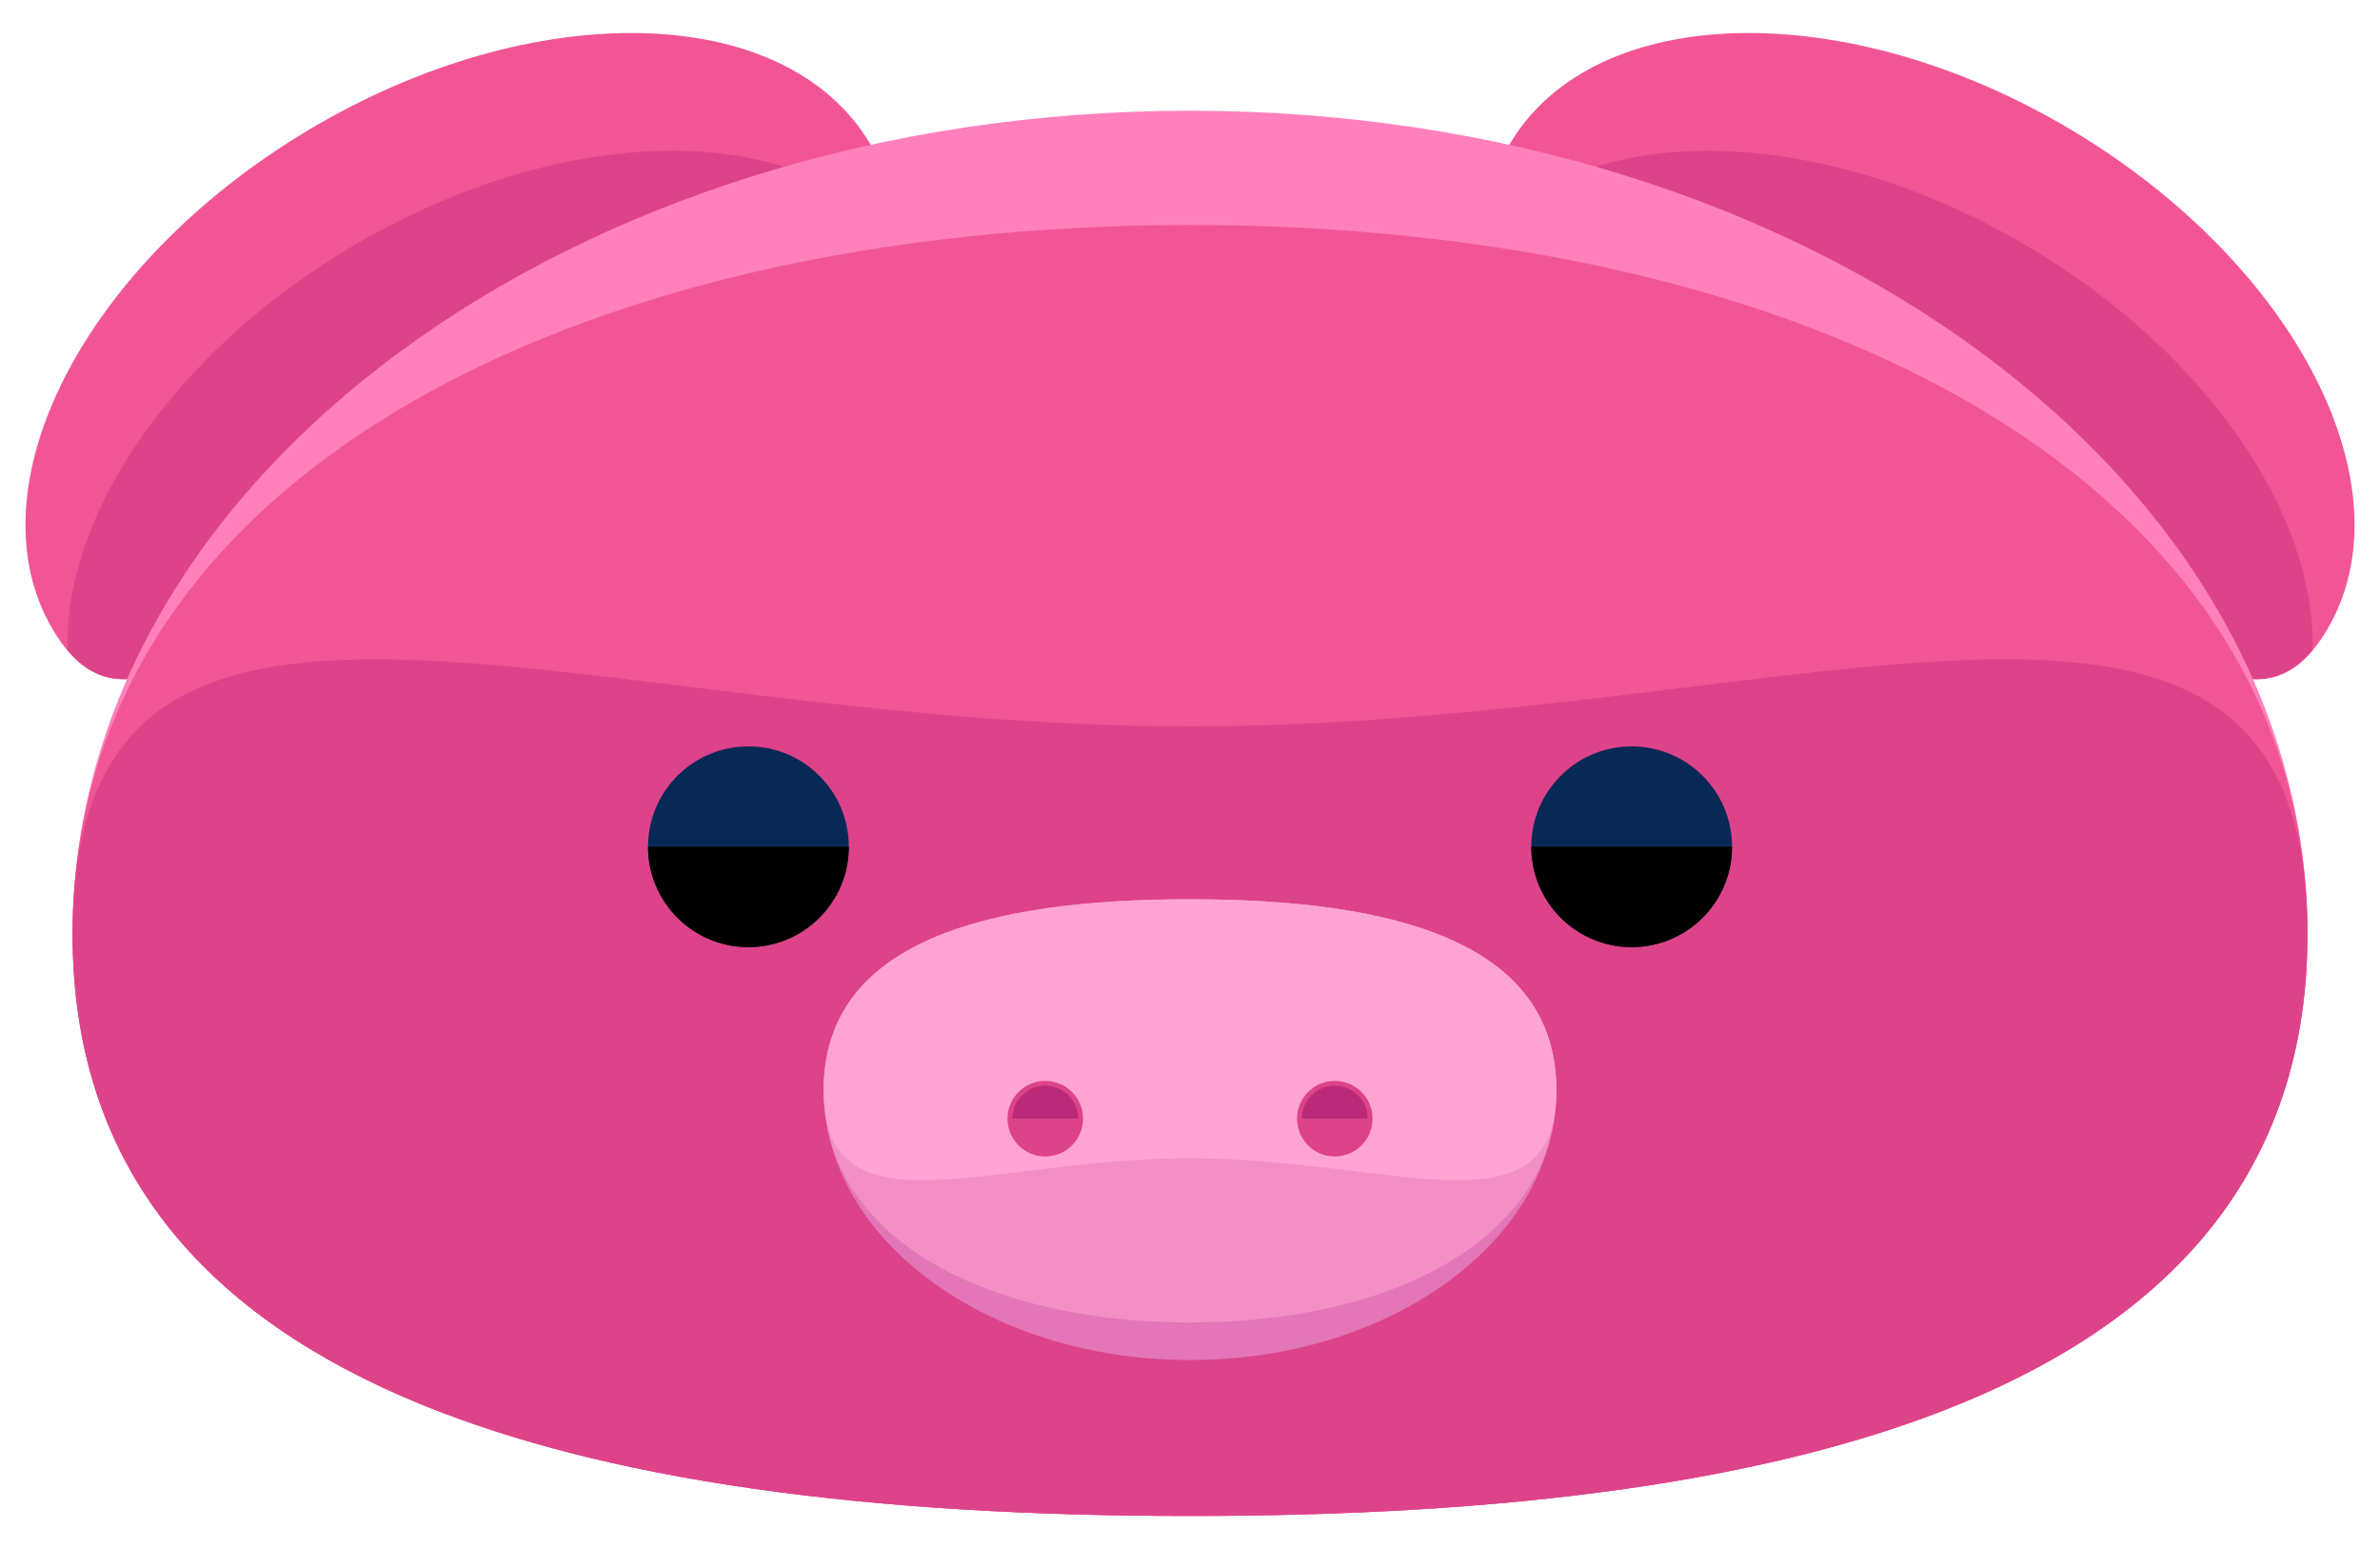 <svg width="63" height="41" xmlns="http://www.w3.org/2000/svg"><g fill-rule="nonzero" fill="none"><path d="M1.413 16.69c2.242 3.756 5.65-1.525 11.617-5.088 5.969-3.559 12.236-4.051 9.996-7.807-2.24-3.752-8.895-3.912-14.863-.352-5.967 3.564-8.99 9.494-6.75 13.247Z" fill="#F25595"/><path d="M9.265 6.556C4.54 9.376 1.673 13.679 1.79 17.214c2.244 2.652 5.598-2.242 11.24-5.611 4.621-2.756 9.402-3.678 10.295-5.695-2.76-2.739-8.683-2.559-14.06.648Z" fill="#DD4389"/><path d="M61.587 16.69c-2.24 3.756-5.65-1.525-11.617-5.088-5.967-3.559-12.236-4.051-9.996-7.807 2.24-3.752 8.895-3.912 14.863-.352 5.967 3.564 8.99 9.494 6.75 13.247Z" fill="#F25595"/><path d="M53.737 6.556c4.725 2.82 7.59 7.123 7.473 10.658-2.244 2.652-5.596-2.242-11.24-5.611-4.619-2.756-9.402-3.678-10.293-5.695 2.76-2.739 8.681-2.559 14.06.648Z" fill="#DD4389"/><path d="M61.08 24.718c0 12.031-13.243 15.408-29.579 15.408s-29.58-3.377-29.58-15.408c0-12.033 13.244-21.787 29.58-21.787S61.08 12.685 61.08 24.718Z" fill="#FF80BA"/><path d="M61.08 24.718c0 12.031-13.243 15.408-29.579 15.408s-29.58-3.377-29.58-15.408c0-12.033 13.244-18.762 29.58-18.762S61.08 12.685 61.08 24.718Z" fill="#F25595"/><path d="M61.08 24.718c0 12.031-13.243 15.408-29.579 15.408s-29.58-3.377-29.58-15.408c0-12.033 13.244-5.492 29.58-5.492s29.579-6.541 29.579 5.492Z" fill="#DD4389"/><g transform="translate(17 19)" fill="#082856"><circle cx="2.811" cy="3.413" r="2.657"/><circle cx="26.191" cy="3.413" r="2.657"/></g><g fill="#000"><path d="M22.468 22.413a2.656 2.656 0 1 1-5.314 0M45.848 22.413a2.656 2.656 0 1 1-5.313 0"/></g><path d="M21.804 28.854c0-3.943 4.34-5.051 9.697-5.051 5.355 0 9.697 1.107 9.697 5.051 0 3.945-4.342 7.145-9.697 7.145-5.357 0-9.697-3.199-9.697-7.145Z" fill="#E276B7"/><path d="M21.804 28.854c0-3.943 4.34-5.051 9.697-5.051 5.355 0 9.697 1.107 9.697 5.051 0 3.945-4.342 6.152-9.697 6.152-5.357.001-9.697-2.206-9.697-6.152Z" fill="#F28FC5"/><path d="M21.804 28.854c0-3.943 4.34-5.051 9.697-5.051 5.355 0 9.697 1.107 9.697 5.051 0 3.945-4.342 1.803-9.697 1.803-5.357 0-9.697 2.143-9.697-1.803Z" fill="#FFA4D2"/><g transform="translate(26 28)" fill="#DD4389"><circle cx="9.333" cy="1.61" r="1"/><circle cx="1.669" cy="1.61" r="1"/></g><g fill="#BA2A79"><path d="M34.462 29.61a.87.87 0 1 1 1.742 0M26.798 29.61a.871.871 0 0 1 1.742 0"/></g></g></svg>